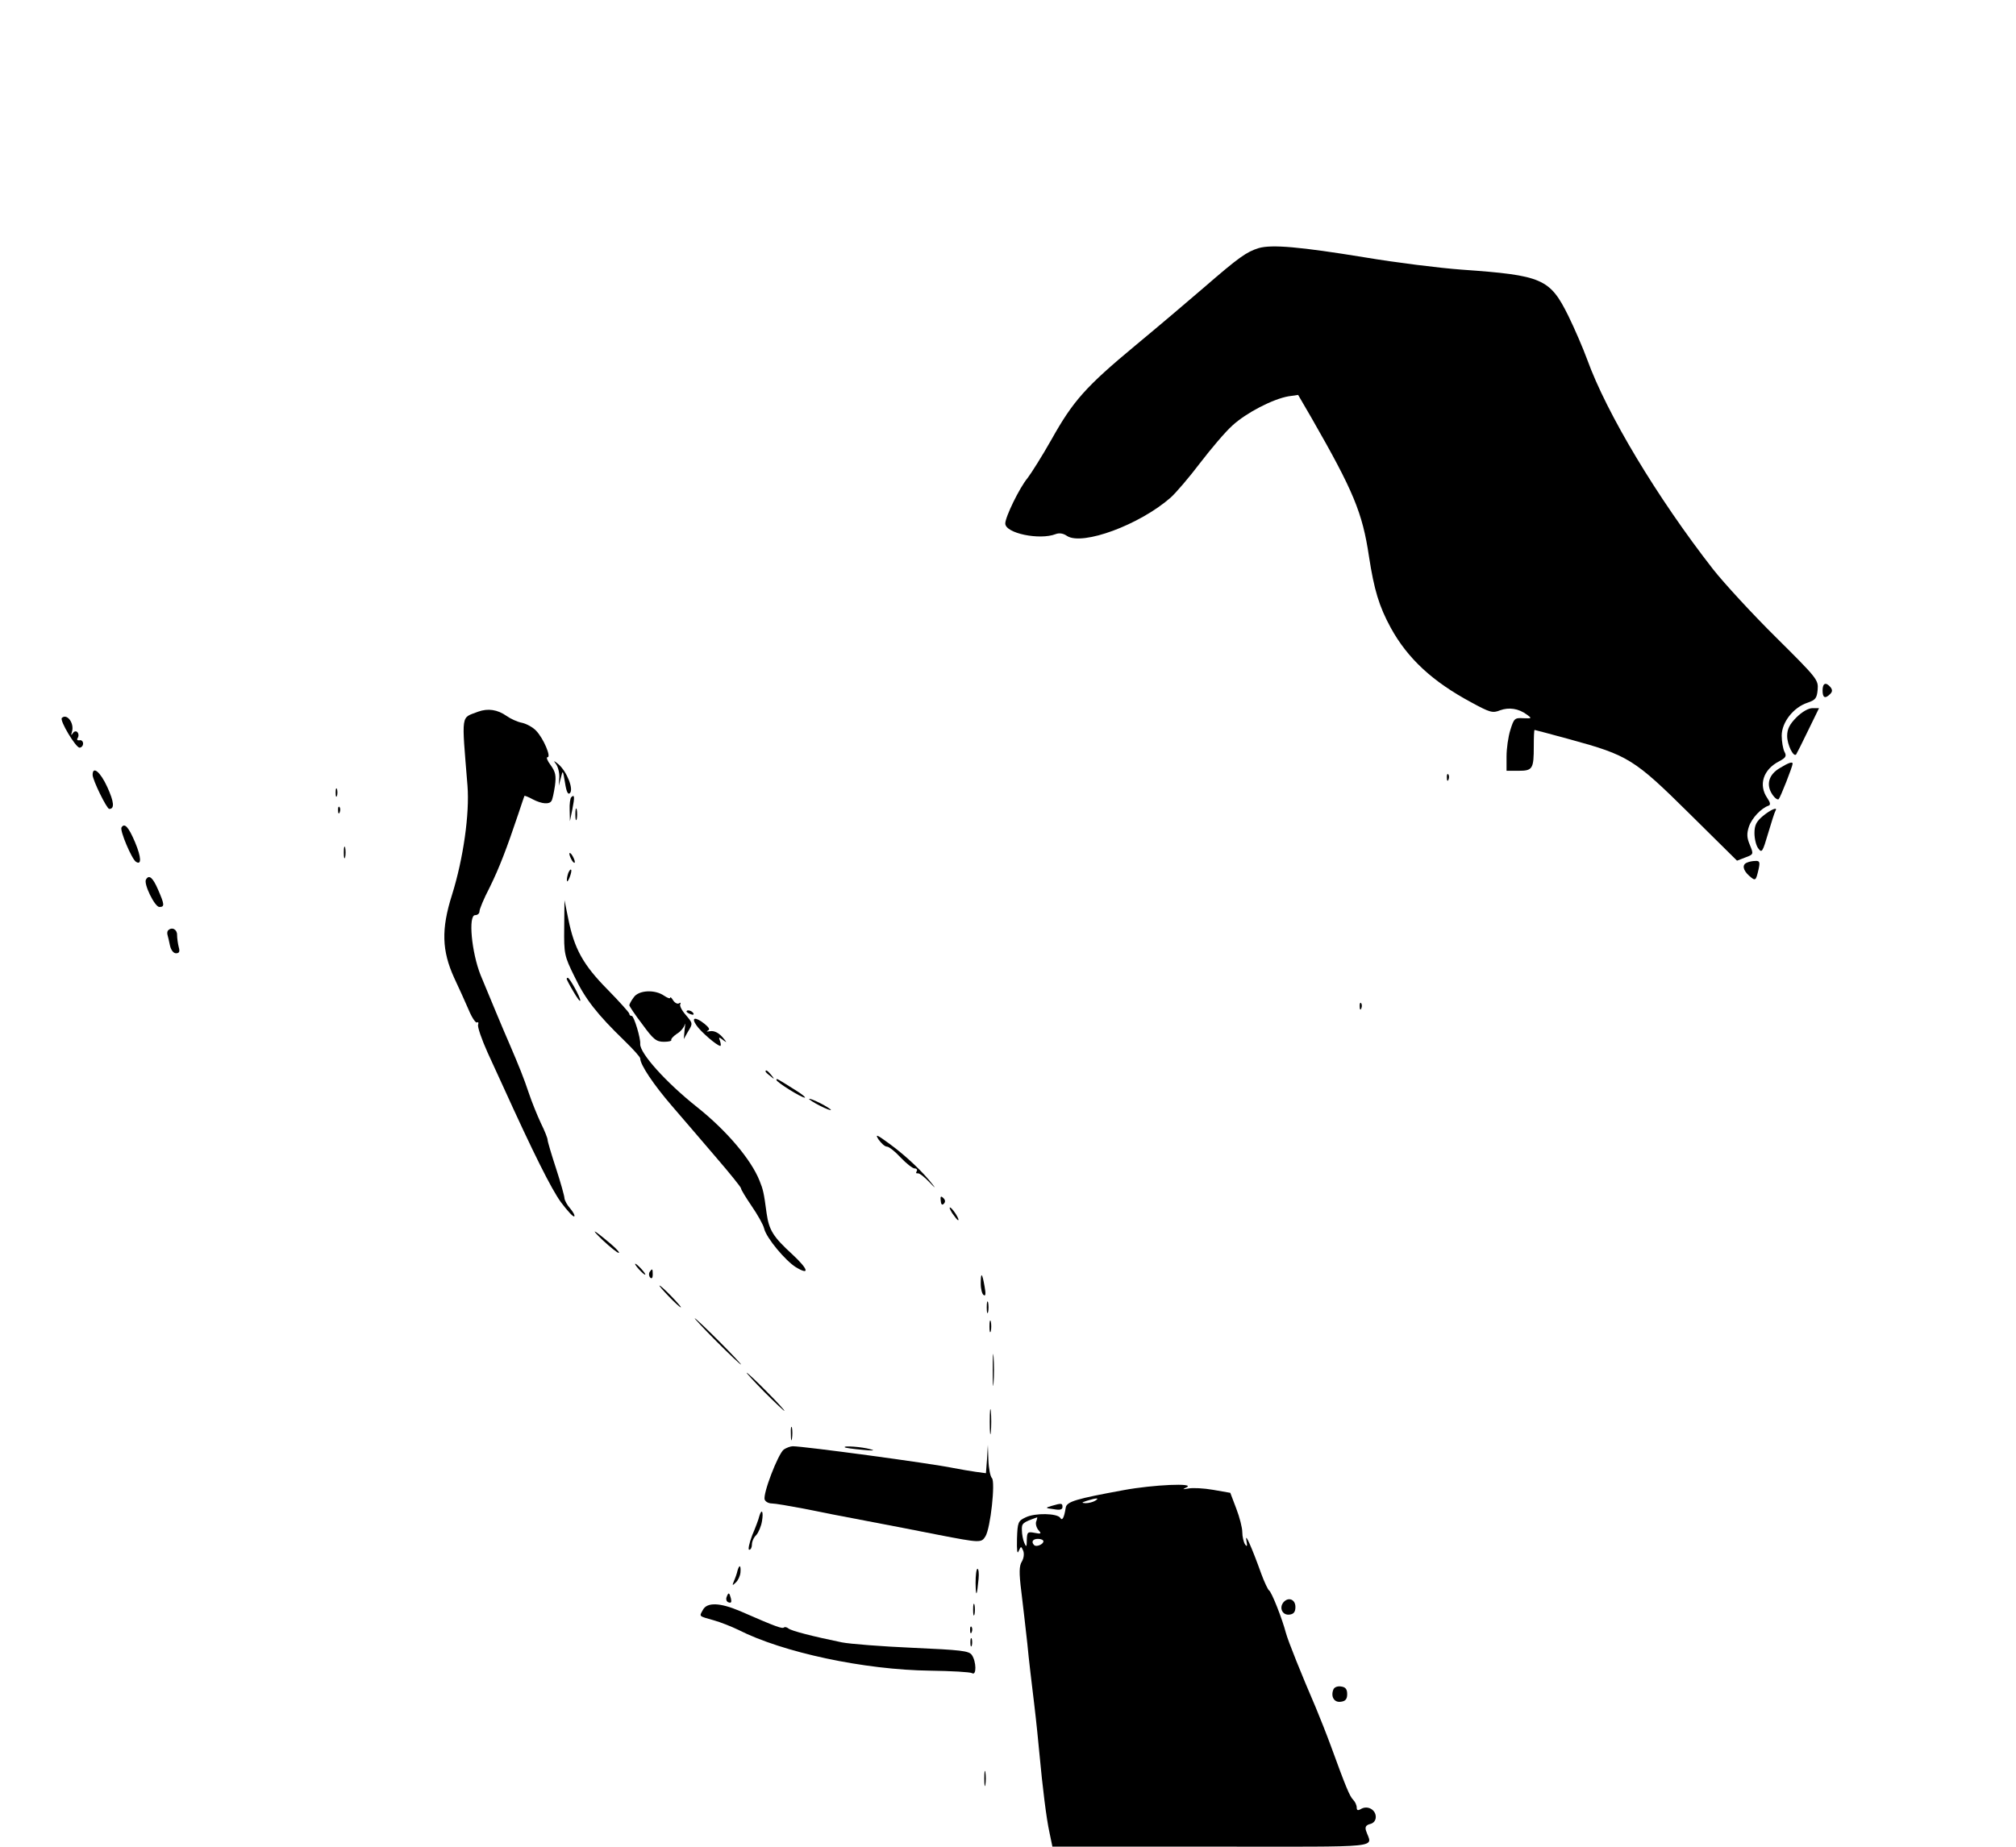 <?xml version="1.0" standalone="no"?>
<!DOCTYPE svg PUBLIC "-//W3C//DTD SVG 20010904//EN"
 "http://www.w3.org/TR/2001/REC-SVG-20010904/DTD/svg10.dtd">
<svg version="1.0" xmlns="http://www.w3.org/2000/svg"
 width="740pt" height="678pt" viewBox="0 0 740 678"
 preserveAspectRatio="xMidYMid meet">

<g transform="translate(0,678) scale(0.1,-0.1)"
fill="#000000" stroke="none">
<path d="M4620 5869 c-45 -14 -73 -34 -200 -144 -58 -50 -171 -146 -252 -213
-183 -152 -229 -204 -308 -345 -35 -62 -75 -125 -88 -142 -30 -36 -82 -143
-82 -167 0 -36 126 -62 185 -39 13 5 28 3 42 -7 57 -36 266 41 380 141 19 17
68 74 108 127 40 52 93 115 119 138 50 46 148 97 206 107 l35 5 50 -86 c153
-267 186 -346 210 -507 19 -123 37 -183 80 -262 62 -113 154 -198 296 -274 68
-37 78 -40 105 -29 33 12 68 7 99 -16 19 -14 18 -14 -14 -13 -31 2 -34 -1 -47
-43 -8 -25 -14 -69 -14 -97 l0 -53 44 0 c52 0 56 7 56 91 0 32 1 59 3 59 2 0
61 -16 131 -35 212 -58 235 -72 436 -271 l176 -174 31 12 c30 11 30 12 16 46
-11 26 -12 41 -3 68 11 31 45 67 72 76 8 3 6 12 -5 28 -33 48 -15 105 44 135
24 13 28 19 19 35 -5 10 -10 37 -10 59 0 49 43 104 95 121 29 10 34 16 37 48
3 36 -2 42 -153 192 -86 85 -190 198 -231 250 -205 263 -390 571 -462 770 -15
41 -46 113 -69 160 -68 137 -95 149 -392 170 -82 6 -242 26 -355 45 -239 39
-342 48 -390 34z"/>
<path d="M6690 4245 c0 -27 9 -32 28 -13 8 8 9 15 1 25 -17 20 -29 15 -29 -12z"/>
<path d="M1755 4167 c-64 -25 -61 0 -39 -272 8 -102 -15 -267 -57 -401 -40
-126 -37 -205 8 -304 17 -36 41 -89 53 -117 12 -29 26 -50 31 -47 5 3 6 -1 4
-8 -3 -8 13 -54 35 -103 23 -50 47 -103 55 -120 113 -249 179 -381 214 -429
24 -32 45 -55 49 -52 3 3 -4 16 -15 29 -11 12 -20 29 -21 37 0 8 -14 58 -31
110 -17 52 -31 99 -31 105 0 6 -11 34 -25 62 -13 28 -33 77 -44 110 -19 57
-35 96 -70 178 -23 52 -73 173 -107 255 -33 83 -46 220 -20 220 9 0 16 6 16
14 0 8 16 47 37 87 36 73 63 144 105 269 12 36 22 66 23 68 1 1 15 -4 31 -13
33 -17 60 -19 68 -6 4 5 9 30 13 56 5 38 2 51 -16 76 -12 16 -17 29 -11 29 14
0 -15 69 -42 97 -11 12 -34 25 -51 29 -17 3 -43 15 -57 25 -34 24 -69 29 -105
16z"/>
<path d="M6594 4146 c-25 -25 -34 -43 -34 -68 0 -32 23 -79 33 -68 2 3 22 42
44 88 l40 82 -24 0 c-15 0 -39 -14 -59 -34z"/>
<path d="M227 4144 c-9 -9 51 -109 65 -109 7 0 13 7 13 15 0 8 -6 14 -13 12
-8 -1 -11 2 -7 8 10 17 -6 34 -17 19 -7 -11 -8 -9 -4 4 10 31 -18 69 -37 51z"/>
<path d="M2040 3976 c8 -10 14 -33 13 -50 l-2 -31 8 30 c7 29 7 28 15 -19 5
-33 11 -45 18 -38 14 14 -10 77 -41 105 -18 15 -21 16 -11 3z"/>
<path d="M6533 3960 c-41 -24 -51 -61 -28 -96 9 -14 20 -22 24 -18 7 8 51 120
51 130 0 9 -16 3 -47 -16z"/>
<path d="M340 3935 c0 -19 52 -125 61 -125 20 0 18 25 -7 80 -25 55 -54 80
-54 45z"/>
<path d="M5311 3924 c0 -11 3 -14 6 -6 3 7 2 16 -1 19 -3 4 -6 -2 -5 -13z"/>
<path d="M1232 3870 c0 -14 2 -19 5 -12 2 6 2 18 0 25 -3 6 -5 1 -5 -13z"/>
<path d="M2097 3853 c-4 -3 -7 -25 -6 -47 l1 -41 9 44 c9 45 8 56 -4 44z"/>
<path d="M1241 3804 c0 -11 3 -14 6 -6 3 7 2 16 -1 19 -3 4 -6 -2 -5 -13z"/>
<path d="M2112 3790 c0 -19 2 -27 5 -17 2 9 2 25 0 35 -3 9 -5 1 -5 -18z"/>
<path d="M6471 3784 c-24 -20 -31 -34 -31 -63 0 -20 6 -46 14 -56 13 -18 16
-13 36 55 12 41 24 78 27 83 10 16 -17 5 -46 -19z"/>
<path d="M446 3742 c-7 -11 38 -117 53 -126 21 -14 20 16 -3 71 -24 57 -39 73
-50 55z"/>
<path d="M1262 3650 c0 -19 2 -27 5 -17 2 9 2 25 0 35 -3 9 -5 1 -5 -18z"/>
<path d="M2090 3645 c0 -5 5 -17 10 -25 5 -8 10 -10 10 -5 0 6 -5 17 -10 25
-5 8 -10 11 -10 5z"/>
<path d="M6413 3613 c-19 -7 -16 -27 7 -48 24 -21 25 -20 35 23 6 27 4 32 -12
31 -10 0 -24 -3 -30 -6z"/>
<path d="M2086 3575 c-3 -9 -6 -22 -5 -28 0 -7 5 -1 10 12 5 13 8 26 5 28 -2
2 -6 -3 -10 -12z"/>
<path d="M536 3551 c-10 -15 32 -101 49 -101 20 0 19 9 -5 64 -19 44 -33 56
-44 37z"/>
<path d="M2071 3374 c-1 -97 0 -103 38 -180 39 -82 83 -138 183 -235 32 -31
58 -60 58 -65 0 -23 48 -95 116 -174 40 -47 114 -132 163 -190 50 -58 91 -109
91 -113 0 -5 18 -34 39 -65 22 -32 43 -69 46 -83 8 -34 78 -118 117 -142 52
-31 45 -7 -13 47 -71 65 -86 89 -95 151 -10 76 -13 88 -26 120 -31 78 -121
184 -229 270 -116 92 -211 199 -209 232 2 21 -23 103 -31 103 -5 0 -9 3 -9 8
0 4 -36 44 -80 89 -90 91 -122 150 -144 259 l-14 69 -1 -101z"/>
<path d="M617 3364 c-3 -3 -4 -11 -2 -17 2 -7 6 -24 9 -39 4 -17 13 -28 22
-28 12 0 15 6 10 23 -3 12 -6 32 -6 45 0 20 -19 30 -33 16z"/>
<path d="M2080 3186 c0 -2 11 -24 25 -47 14 -24 25 -39 25 -32 0 12 -39 83
-46 83 -2 0 -4 -2 -4 -4z"/>
<path d="M2326 3118 c-9 -12 -16 -25 -16 -29 0 -3 21 -35 48 -70 40 -55 51
-64 79 -64 17 0 29 3 27 6 -2 4 7 14 20 23 14 8 26 23 29 33 2 10 3 2 0 -17
l-3 -35 14 25 c20 33 20 32 -8 65 -14 16 -22 33 -19 38 3 6 1 7 -5 3 -6 -3
-15 2 -21 11 -6 10 -11 14 -11 10 0 -5 -10 -1 -22 7 -34 24 -94 21 -112 -6z"/>
<path d="M4991 3084 c0 -11 3 -14 6 -6 3 7 2 16 -1 19 -3 4 -6 -2 -5 -13z"/>
<path d="M2520 3066 c0 -2 7 -7 16 -10 8 -3 12 -2 9 4 -6 10 -25 14 -25 6z"/>
<path d="M2556 3016 c15 -23 76 -76 88 -76 3 0 2 8 -1 18 -6 15 -5 16 13 2 14
-10 12 -7 -4 12 -15 17 -31 24 -45 22 -12 -2 -16 -2 -9 2 9 4 5 11 -12 25 -34
27 -50 24 -30 -5z"/>
<path d="M2810 2846 c0 -2 8 -10 18 -17 15 -13 16 -12 3 4 -13 16 -21 21 -21
13z"/>
<path d="M2850 2815 c0 -8 91 -65 104 -65 5 0 -10 13 -35 28 -67 42 -69 44
-69 37z"/>
<path d="M2970 2745 c0 -2 18 -14 40 -25 22 -11 40 -18 40 -15 0 2 -18 14 -40
25 -22 11 -40 18 -40 15z"/>
<path d="M3225 2596 c10 -14 23 -26 31 -26 7 0 30 -18 50 -40 21 -22 44 -40
51 -40 8 0 11 -5 8 -10 -4 -6 -2 -9 3 -8 6 2 25 -13 44 -33 18 -19 24 -24 13
-10 -35 46 -98 106 -158 150 -49 36 -56 39 -42 17z"/>
<path d="M3453 2372 c1 -14 5 -18 11 -12 7 7 6 14 -1 21 -9 9 -12 7 -10 -9z"/>
<path d="M3495 2326 c10 -14 19 -26 22 -26 7 0 -17 39 -28 46 -6 3 -3 -5 6
-20z"/>
<path d="M2213 2226 c27 -25 53 -46 58 -46 5 0 -7 14 -28 32 -66 56 -80 62
-30 14z"/>
<path d="M2345 2120 c10 -11 20 -20 23 -20 3 0 -3 9 -13 20 -10 11 -20 20 -23
20 -3 0 3 -9 13 -20z"/>
<path d="M2384 2109 c-3 -6 -2 -15 3 -20 5 -5 9 -1 9 11 0 23 -2 24 -12 9z"/>
<path d="M3600 2067 c0 -20 5 -39 11 -42 7 -5 8 5 3 32 -9 51 -14 54 -14 10z"/>
<path d="M2455 2020 c21 -22 41 -40 44 -40 3 0 -13 18 -34 40 -21 22 -41 40
-44 40 -3 0 13 -18 34 -40z"/>
<path d="M3622 1980 c0 -19 2 -27 5 -17 2 9 2 25 0 35 -3 9 -5 1 -5 -18z"/>
<path d="M2630 1855 c47 -47 87 -85 90 -85 2 0 -33 38 -80 85 -47 47 -87 85
-90 85 -2 0 33 -38 80 -85z"/>
<path d="M3632 1910 c0 -19 2 -27 5 -17 2 9 2 25 0 35 -3 9 -5 1 -5 -18z"/>
<path d="M3644 1750 c0 -52 1 -74 3 -47 2 26 2 68 0 95 -2 26 -3 4 -3 -48z"/>
<path d="M2805 1670 c38 -38 72 -70 74 -70 3 0 -26 32 -64 70 -38 39 -72 70
-74 70 -3 0 26 -31 64 -70z"/>
<path d="M3633 1560 c0 -41 2 -58 4 -37 2 20 2 54 0 75 -2 20 -4 3 -4 -38z"/>
<path d="M2903 1515 c0 -22 2 -30 4 -17 2 12 2 30 0 40 -3 9 -5 -1 -4 -23z"/>
<path d="M2877 1458 c-21 -16 -78 -164 -70 -184 3 -8 15 -14 26 -14 12 0 64
-9 117 -19 52 -11 156 -31 230 -45 74 -14 193 -37 263 -51 155 -30 159 -30
174 -6 19 30 37 201 24 214 -6 6 -12 36 -13 67 l-2 55 -3 -52 -4 -52 -37 5
c-20 3 -57 9 -82 14 -88 18 -550 80 -590 80 -9 0 -24 -6 -33 -12z"/>
<path d="M3101 1466 c2 -2 31 -6 64 -9 39 -4 50 -3 30 2 -31 9 -102 14 -94 7z"/>
<path d="M4125 1309 c-175 -32 -209 -42 -213 -64 -6 -38 -13 -50 -20 -38 -11
17 -92 19 -127 2 -28 -13 -30 -18 -32 -79 -1 -43 1 -58 6 -45 9 19 9 19 17 1
4 -11 2 -27 -5 -39 -10 -16 -11 -40 -2 -111 6 -50 16 -136 22 -191 5 -55 17
-154 25 -220 8 -66 16 -147 19 -180 12 -130 26 -242 37 -292 l11 -53 585 0
c651 0 587 -7 566 59 -4 13 0 20 15 24 13 3 21 13 21 26 0 26 -29 43 -53 30
-13 -8 -17 -6 -17 5 0 8 -6 21 -13 28 -13 13 -27 47 -82 198 -15 41 -40 104
-55 140 -53 123 -102 245 -110 275 -13 50 -52 150 -62 156 -4 3 -17 30 -28 60
-34 95 -61 156 -55 124 4 -22 3 -26 -5 -15 -5 8 -10 28 -10 45 0 16 -10 55
-22 86 l-22 58 -63 11 c-34 6 -75 8 -90 5 -23 -4 -24 -4 -8 4 36 17 -122 10
-230 -10z m-105 -39 c-8 -5 -24 -9 -35 -9 -16 1 -16 2 5 9 35 11 48 11 30 0z
m-216 -75 c-4 -8 0 -23 7 -32 13 -14 11 -16 -13 -11 -26 5 -28 3 -29 -26 0
-26 -2 -28 -9 -11 -5 11 -9 32 -9 47 -1 25 2 28 56 47 1 1 0 -6 -3 -14z m26
-74 c0 -11 -26 -22 -34 -14 -12 12 -5 23 14 23 11 0 20 -4 20 -9z"/>
<path d="M3860 1251 c-24 -7 -24 -8 8 -12 22 -4 32 -2 32 8 0 14 -3 15 -40 4z"/>
<path d="M2787 1213 c-2 -10 -14 -42 -26 -70 -11 -29 -16 -53 -11 -53 6 0 10
9 10 19 0 11 7 27 16 35 8 9 18 32 21 51 6 36 -1 48 -10 18z"/>
<path d="M2707 1013 c-2 -10 -8 -27 -13 -38 -7 -17 -6 -18 7 -5 8 7 16 24 17
37 2 27 -4 30 -11 6z"/>
<path d="M3581 968 c1 -55 5 -50 11 15 2 20 0 37 -4 37 -4 0 -7 -24 -7 -52z"/>
<path d="M2667 916 c-3 -8 0 -17 7 -19 10 -4 12 1 9 14 -6 23 -9 24 -16 5z"/>
<path d="M4711 897 c-17 -21 -3 -49 23 -45 15 2 21 10 21 28 0 28 -26 38 -44
17z"/>
<path d="M3572 870 c0 -19 2 -27 5 -17 2 9 2 25 0 35 -3 9 -5 1 -5 -18z"/>
<path d="M2580 869 c-14 -25 -16 -22 40 -38 25 -7 65 -23 90 -35 163 -83 462
-147 705 -150 77 -1 146 -5 153 -9 17 -11 16 43 -1 67 -11 15 -40 18 -217 26
-113 5 -230 14 -260 20 -107 22 -185 42 -196 51 -6 5 -13 6 -16 4 -6 -6 -25 0
-162 60 -73 31 -121 33 -136 4z"/>
<path d="M3561 794 c0 -11 3 -14 6 -6 3 7 2 16 -1 19 -3 4 -6 -2 -5 -13z"/>
<path d="M3562 750 c0 -14 2 -19 5 -12 2 6 2 18 0 25 -3 6 -5 1 -5 -13z"/>
<path d="M4894 576 c-10 -26 4 -48 28 -44 17 2 23 10 23 28 0 18 -6 26 -23 28
-13 2 -25 -3 -28 -12z"/>
<path d="M3613 250 c0 -25 2 -35 4 -22 2 12 2 32 0 45 -2 12 -4 2 -4 -23z"/>
</g>
</svg>
